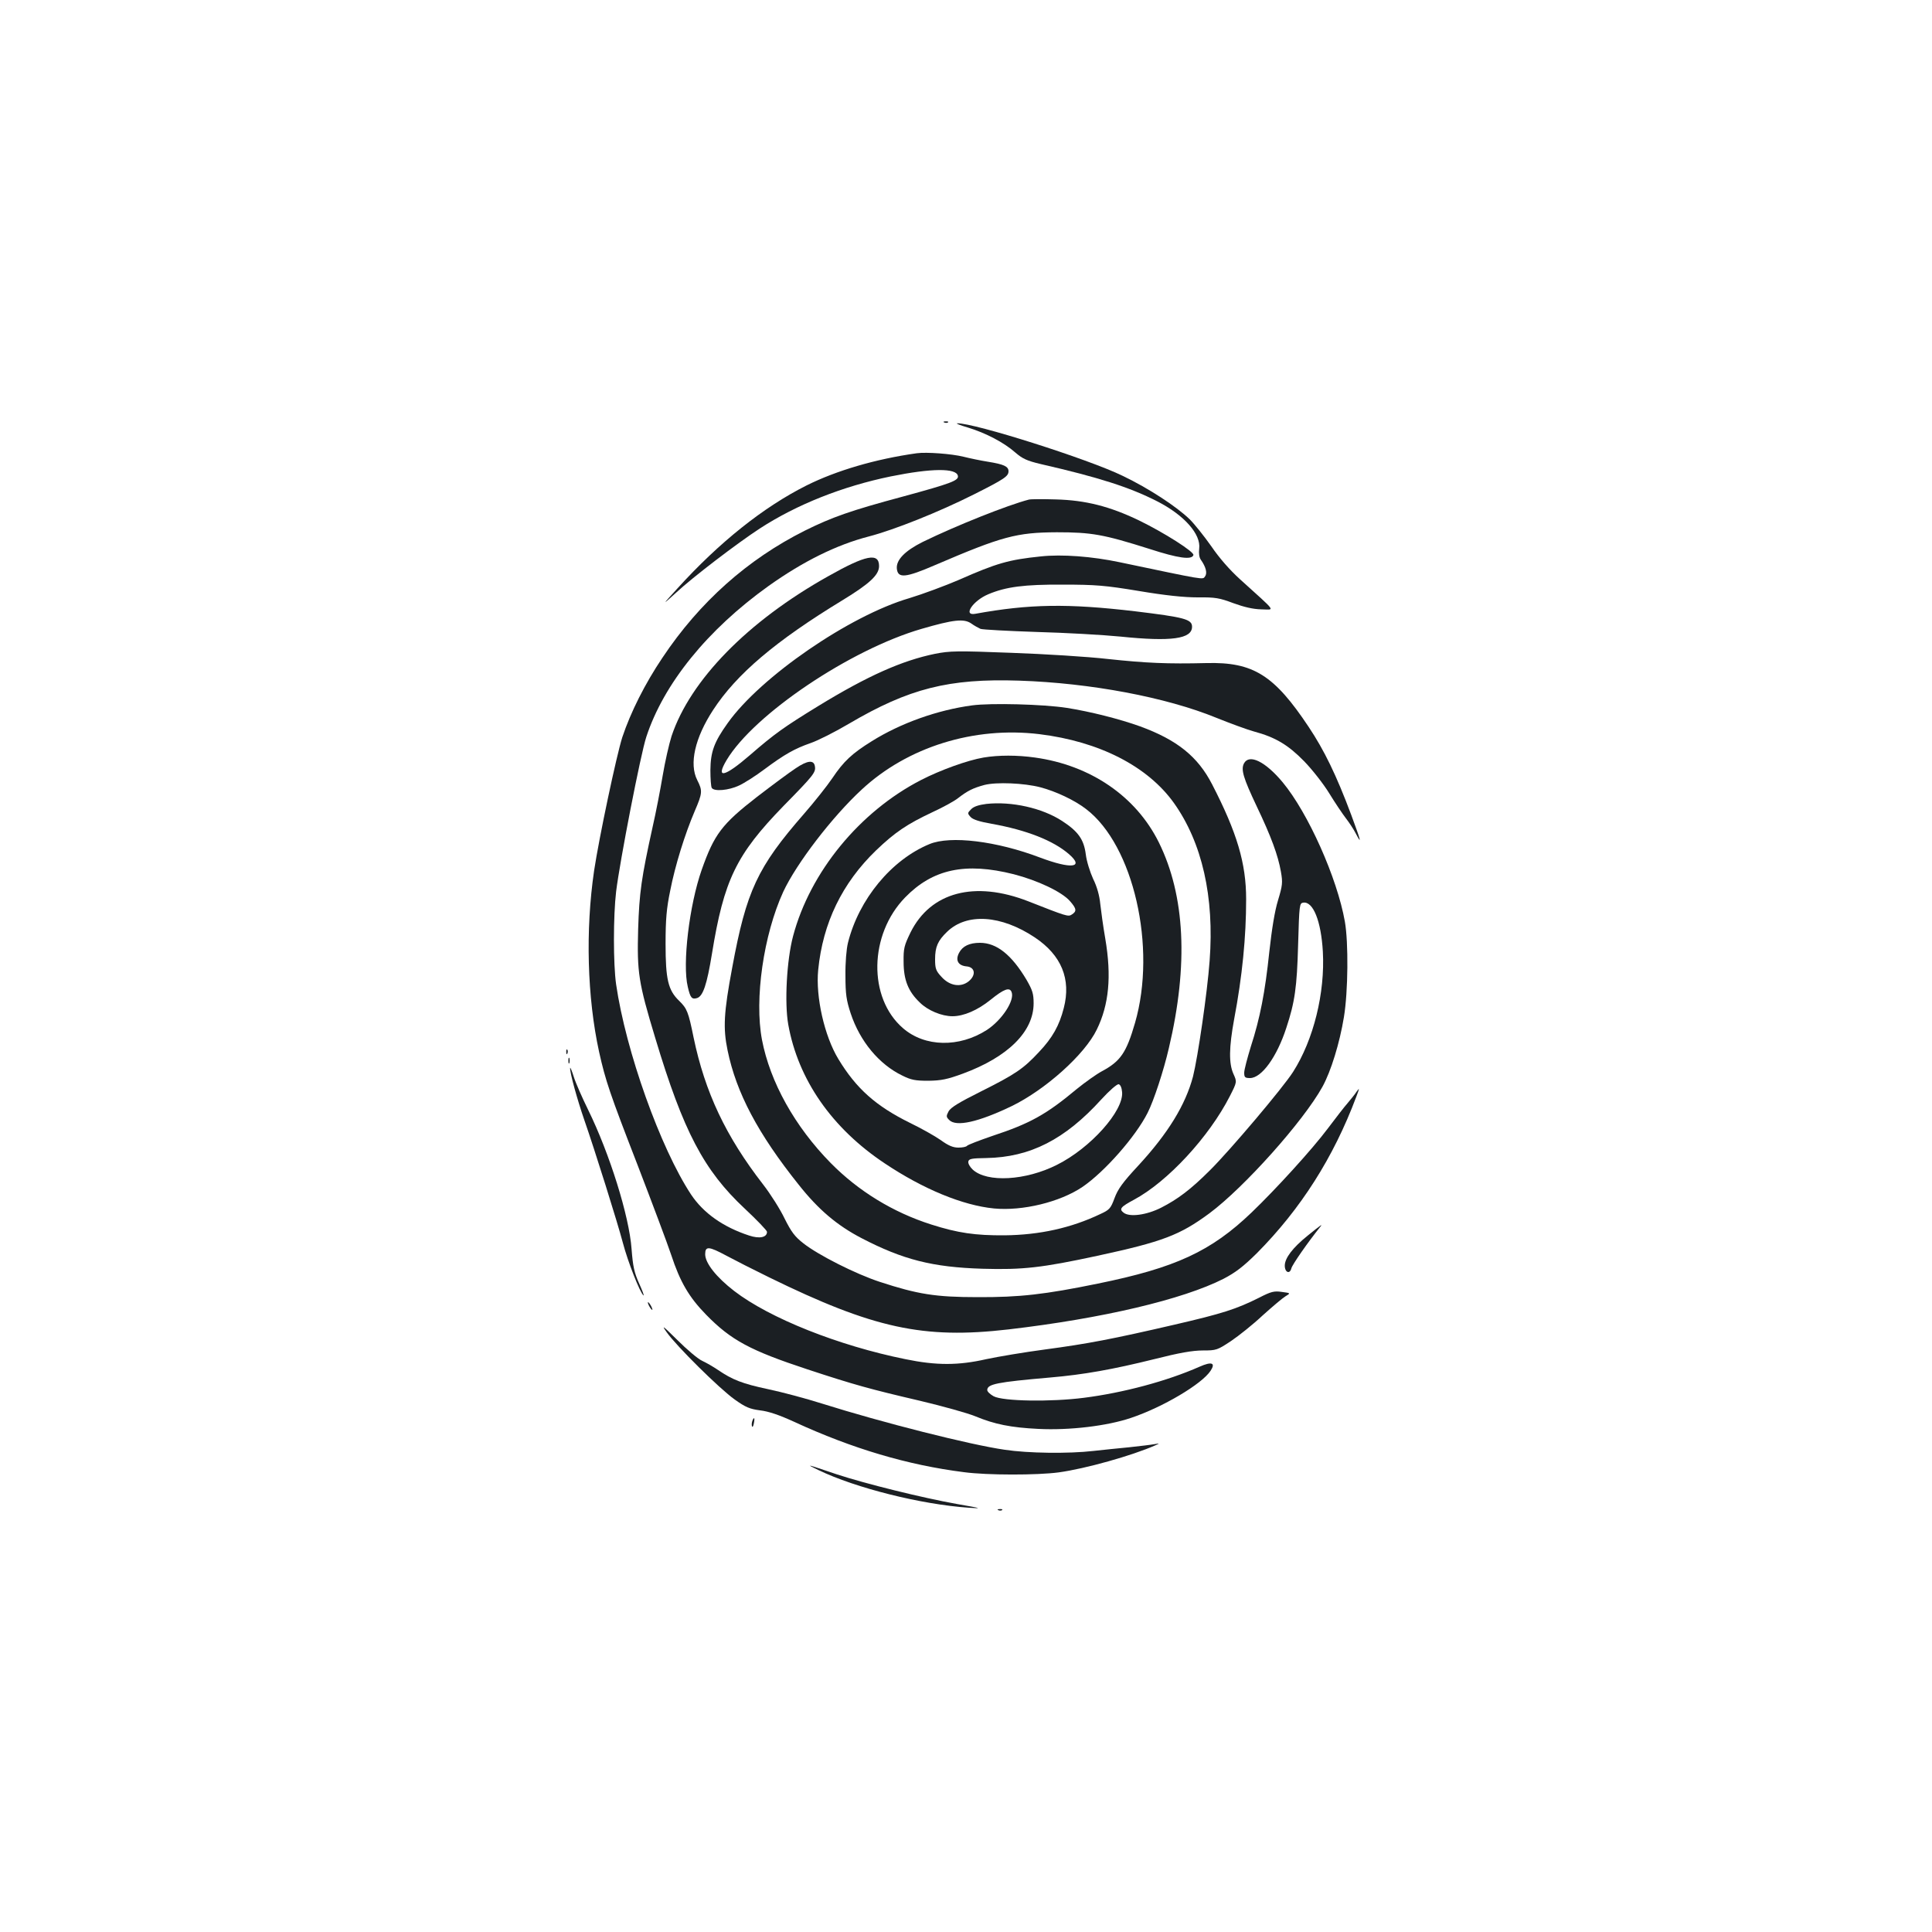 <?xml version="1.0" standalone="no"?>
<!DOCTYPE svg PUBLIC "-//W3C//DTD SVG 20010904//EN"
 "http://www.w3.org/TR/2001/REC-SVG-20010904/DTD/svg10.dtd">
<svg version="1.0" xmlns="http://www.w3.org/2000/svg"
 width="1000pt" height="1000pt" viewBox="0 0 1000 1000"
 preserveAspectRatio="xMidYMid meet">
<g transform="translate(0,1000) scale(0.1,-0.1)"
fill="#1b1f23" stroke="none">
<path d="M4888 7813 c7 -3 16 -2 19 1 4 3 -2 6 -13 5 -11 0 -14 -3 -6 -6z"/>
<path d="M5010 7787 c92 -28 186 -77 245 -129 37 -32 60 -43 132 -60 301 -69
460 -120 603 -193 139 -71 227 -170 217 -245 -3 -24 0 -46 9 -58 26 -37 34
-69 21 -86 -13 -17 6 -20 -442 74 -142 30 -298 42 -408 30 -166 -17 -228 -35
-423 -121 -72 -31 -188 -74 -257 -95 -309 -90 -770 -407 -940 -646 -71 -99
-89 -149 -90 -244 0 -44 3 -86 7 -92 12 -20 88 -13 141 12 28 13 86 50 130 83
106 79 158 108 241 137 38 13 127 58 198 100 311 183 517 235 881 223 369 -12
761 -86 1020 -192 72 -29 159 -61 195 -71 112 -30 178 -70 260 -154 41 -42
100 -117 130 -166 30 -49 69 -107 86 -129 17 -22 41 -58 52 -80 32 -61 26 -38
-24 97 -77 206 -140 335 -220 455 -179 269 -287 337 -529 331 -203 -5 -313 0
-510 21 -104 12 -329 26 -500 32 -283 11 -318 10 -395 -5 -171 -35 -349 -114
-604 -270 -178 -109 -227 -144 -355 -255 -132 -114 -179 -124 -120 -25 142
237 640 572 1009 679 165 48 219 54 257 28 15 -11 37 -23 48 -28 11 -4 142
-11 290 -16 149 -4 344 -15 435 -24 263 -27 370 -12 370 51 0 39 -40 49 -295
80 -348 41 -547 38 -827 -13 -66 -12 -12 68 67 101 92 39 187 51 385 50 171 0
220 -4 395 -33 137 -23 233 -33 304 -33 92 1 113 -3 185 -30 55 -20 101 -31
144 -32 72 -1 85 -21 -110 156 -53 48 -108 111 -148 170 -36 51 -86 114 -112
140 -68 66 -213 161 -347 225 -178 87 -768 274 -856 272 -11 0 14 -10 55 -22z"/>
<path d="M4745 7654 c-214 -30 -417 -90 -571 -167 -223 -112 -451 -294 -667
-532 -82 -90 -82 -90 -8 -23 87 81 318 257 433 332 192 125 430 219 678 270
212 43 340 44 348 3 5 -24 -34 -39 -284 -107 -272 -73 -368 -107 -509 -177
-295 -148 -544 -369 -736 -657 -91 -135 -165 -283 -208 -412 -30 -94 -120
-518 -146 -691 -45 -307 -36 -655 26 -938 33 -148 55 -214 199 -585 75 -195
154 -405 174 -465 46 -140 92 -219 181 -310 129 -132 228 -185 525 -283 243
-80 323 -102 580 -162 118 -28 248 -64 289 -81 99 -41 183 -58 326 -65 160 -8
355 15 479 57 164 55 367 175 412 244 27 41 6 49 -57 21 -170 -75 -395 -135
-599 -161 -172 -22 -419 -18 -467 8 -18 10 -33 24 -33 32 0 31 49 41 325 65
175 15 325 42 539 95 130 33 199 45 252 45 70 0 75 2 146 49 40 27 114 86 163
132 50 45 103 90 118 99 28 17 28 17 -18 23 -40 6 -56 2 -118 -30 -118 -59
-190 -82 -436 -139 -324 -75 -449 -99 -673 -129 -106 -14 -242 -37 -303 -50
-145 -33 -259 -33 -419 0 -346 70 -703 212 -886 353 -92 71 -150 144 -150 190
0 43 18 42 111 -8 41 -22 139 -72 219 -111 541 -265 799 -321 1240 -270 488
57 902 155 1113 262 63 33 102 63 173 133 226 228 396 494 514 809 17 45 18
49 2 27 -9 -14 -31 -41 -47 -60 -17 -19 -63 -79 -103 -132 -82 -109 -267 -312
-394 -434 -210 -201 -393 -286 -796 -368 -274 -56 -404 -71 -622 -70 -218 0
-310 15 -506 79 -125 41 -317 138 -395 199 -45 35 -63 59 -98 129 -23 48 -73
127 -111 176 -194 250 -301 478 -360 761 -27 133 -34 150 -75 190 -57 55 -70
111 -70 295 0 126 5 184 24 275 25 129 76 293 127 412 40 93 41 105 13 160
-43 84 -12 219 82 363 121 186 324 358 671 569 139 85 188 130 188 176 0 71
-68 58 -264 -53 -416 -233 -713 -537 -810 -827 -13 -41 -34 -133 -46 -205 -12
-71 -35 -191 -52 -265 -58 -263 -69 -339 -75 -530 -6 -223 1 -274 89 -564 145
-482 251 -684 463 -882 63 -59 115 -113 115 -120 0 -29 -39 -37 -93 -19 -134
44 -236 116 -300 212 -159 241 -338 743 -388 1088 -15 104 -15 354 0 480 19
157 127 712 156 800 90 276 317 556 633 782 180 128 352 213 518 256 131 34
362 126 545 218 159 80 179 94 179 120 0 25 -25 36 -106 49 -38 6 -95 18 -127
26 -60 15 -191 25 -242 18z"/>
<path d="M5325 7414 c-108 -28 -373 -133 -549 -219 -92 -46 -138 -93 -134
-138 5 -52 45 -48 200 19 345 148 420 168 628 169 180 0 242 -11 479 -86 151
-49 220 -58 228 -32 6 16 -153 117 -283 180 -150 72 -275 104 -429 108 -66 2
-129 2 -140 -1z"/>
<path d="M5032 6349 c-180 -24 -370 -92 -519 -185 -103 -64 -146 -104 -205
-192 -27 -40 -93 -123 -147 -185 -241 -276 -298 -399 -371 -795 -44 -234 -48
-314 -24 -429 45 -219 157 -431 368 -695 102 -129 199 -211 326 -277 214 -111
366 -150 625 -158 209 -6 307 5 595 67 338 73 427 107 580 220 180 134 486
476 585 655 44 80 89 226 111 360 22 133 24 387 5 495 -40 226 -190 562 -322
721 -90 108 -173 148 -200 98 -17 -32 -4 -75 65 -221 76 -159 111 -255 126
-340 10 -57 8 -71 -15 -148 -17 -55 -32 -148 -45 -266 -22 -210 -48 -344 -96
-492 -18 -59 -34 -119 -34 -134 0 -24 4 -28 30 -28 60 0 139 109 188 260 44
133 55 210 61 430 6 210 7 215 27 218 51 7 92 -96 101 -253 12 -214 -48 -457
-154 -623 -52 -82 -328 -408 -430 -509 -100 -100 -167 -150 -253 -194 -75 -38
-163 -50 -194 -26 -25 19 -16 30 53 67 174 93 389 325 497 537 37 73 37 73 18
115 -24 54 -23 136 4 283 42 222 62 425 62 621 0 185 -47 344 -176 594 -74
144 -181 230 -372 300 -105 38 -259 77 -380 96 -122 19 -394 26 -490 13z m348
-149 c310 -38 560 -166 696 -356 146 -205 210 -486 185 -817 -12 -165 -61
-499 -86 -599 -39 -147 -129 -294 -284 -462 -80 -86 -105 -121 -122 -167 -20
-54 -26 -61 -74 -83 -151 -72 -314 -108 -495 -110 -152 -1 -242 12 -380 56
-198 63 -377 173 -520 318 -186 189 -314 419 -356 638 -40 211 8 543 110 766
68 146 253 388 407 530 237 220 581 327 919 286z"/>
<path d="M5091 6079 c-83 -14 -224 -65 -323 -116 -319 -164 -575 -477 -663
-808 -33 -124 -45 -346 -25 -458 51 -285 226 -537 500 -719 199 -133 403 -217
565 -233 148 -14 341 33 457 111 115 78 276 261 338 384 32 63 83 218 110 335
102 431 84 790 -52 1065 -118 238 -353 399 -641 439 -91 13 -189 13 -266 0z
m294 -154 c80 -21 178 -67 237 -113 245 -187 366 -715 253 -1106 -45 -155 -75
-199 -172 -251 -28 -15 -87 -57 -130 -92 -157 -131 -241 -178 -435 -242 -70
-24 -130 -47 -133 -52 -4 -5 -23 -9 -44 -9 -28 0 -52 10 -92 39 -30 21 -101
61 -159 89 -176 87 -278 177 -371 331 -72 119 -118 322 -104 461 24 243 124
449 299 618 99 95 162 137 294 199 52 24 111 56 131 72 49 38 77 52 136 68 62
16 206 10 290 -12z m423 -1578 c8 -97 -163 -289 -337 -376 -162 -82 -362 -93
-436 -25 -15 14 -25 32 -23 42 3 14 17 17 93 18 227 4 407 96 595 303 42 46
81 80 90 79 9 -2 16 -17 18 -41z"/>
<path d="M5106 5839 c-39 -5 -65 -13 -79 -27 -20 -20 -20 -22 -3 -41 12 -13
46 -24 109 -35 180 -32 320 -87 401 -158 80 -70 10 -77 -150 -17 -226 86 -465
115 -573 70 -197 -81 -366 -286 -422 -511 -8 -32 -14 -103 -13 -170 0 -96 5
-128 27 -195 48 -145 147 -264 267 -322 46 -23 68 -27 135 -27 67 1 97 7 179
37 233 86 366 217 366 364 0 50 -6 68 -37 122 -77 129 -154 191 -241 191 -54
0 -90 -17 -108 -52 -20 -38 -5 -66 39 -70 45 -4 50 -46 10 -78 -41 -32 -98
-23 -140 24 -29 31 -33 43 -33 91 0 64 14 96 62 142 102 99 280 87 454 -29
138 -92 189 -216 150 -366 -23 -90 -58 -153 -128 -227 -81 -87 -122 -115 -302
-205 -110 -55 -155 -82 -166 -102 -13 -25 -13 -29 3 -45 36 -37 151 -11 324
72 174 85 377 266 440 396 63 129 77 275 44 470 -11 63 -22 144 -26 180 -4 43
-17 90 -37 130 -16 35 -34 92 -38 127 -10 78 -40 119 -123 173 -103 67 -261
102 -391 88z m141 -364 c124 -32 249 -91 291 -139 35 -40 36 -53 9 -70 -18
-12 -29 -8 -225 69 -277 108 -505 48 -609 -161 -33 -68 -37 -83 -36 -152 0
-94 24 -154 84 -211 41 -41 113 -71 169 -71 58 0 130 31 197 85 69 56 99 67
109 40 17 -43 -50 -145 -128 -196 -143 -92 -321 -89 -434 9 -182 157 -176 485
11 677 143 147 312 183 562 120z"/>
<path d="M4118 6023 c-32 -21 -121 -87 -199 -147 -183 -142 -222 -194 -287
-378 -64 -182 -101 -488 -72 -606 13 -57 21 -66 48 -58 31 10 51 70 77 229 62
382 125 513 371 766 155 158 167 173 162 204 -5 35 -38 32 -100 -10z"/>
<path d="M2931 4554 c0 -11 3 -14 6 -6 3 7 2 16 -1 19 -3 4 -6 -2 -5 -13z"/>
<path d="M2942 4510 c0 -14 2 -19 5 -12 2 6 2 18 0 25 -3 6 -5 1 -5 -13z"/>
<path d="M2951 4472 c-2 -23 37 -164 73 -268 56 -161 172 -531 200 -637 25
-96 90 -262 107 -272 4 -3 -6 25 -23 62 -25 56 -32 87 -39 178 -12 170 -114
495 -225 721 -30 61 -64 138 -74 170 -10 32 -19 53 -19 46z"/>
<path d="M6768 3604 c-77 -62 -118 -116 -118 -155 0 -35 26 -46 34 -14 5 20
87 137 148 213 18 21 5 12 -64 -44z"/>
<path d="M3360 3240 c6 -11 13 -20 16 -20 2 0 0 9 -6 20 -6 11 -13 20 -16 20
-2 0 0 -9 6 -20z"/>
<path d="M3451 3104 c50 -71 273 -292 352 -348 56 -40 78 -49 131 -56 44 -5
100 -24 178 -60 300 -138 585 -223 878 -260 120 -16 379 -16 490 -1 139 19
380 87 500 140 24 11 24 11 -5 6 -16 -3 -75 -10 -130 -16 -55 -5 -138 -14
-185 -19 -130 -15 -340 -12 -459 6 -181 26 -635 141 -946 239 -82 26 -209 60
-281 75 -131 28 -183 48 -259 100 -22 15 -58 36 -80 46 -22 10 -80 59 -129
108 -76 75 -84 81 -55 40z"/>
<path d="M3894 2645 c-3 -8 -4 -20 -2 -27 3 -7 7 -1 10 15 6 29 1 36 -8 12z"/>
<path d="M4236 2391 c193 -93 532 -178 779 -195 72 -5 66 -3 -60 19 -180 32
-475 105 -624 154 -163 55 -163 55 -95 22z"/>
<path d="M5168 2183 c7 -3 16 -2 19 1 4 3 -2 6 -13 5 -11 0 -14 -3 -6 -6z"/>
</g>
</svg>
